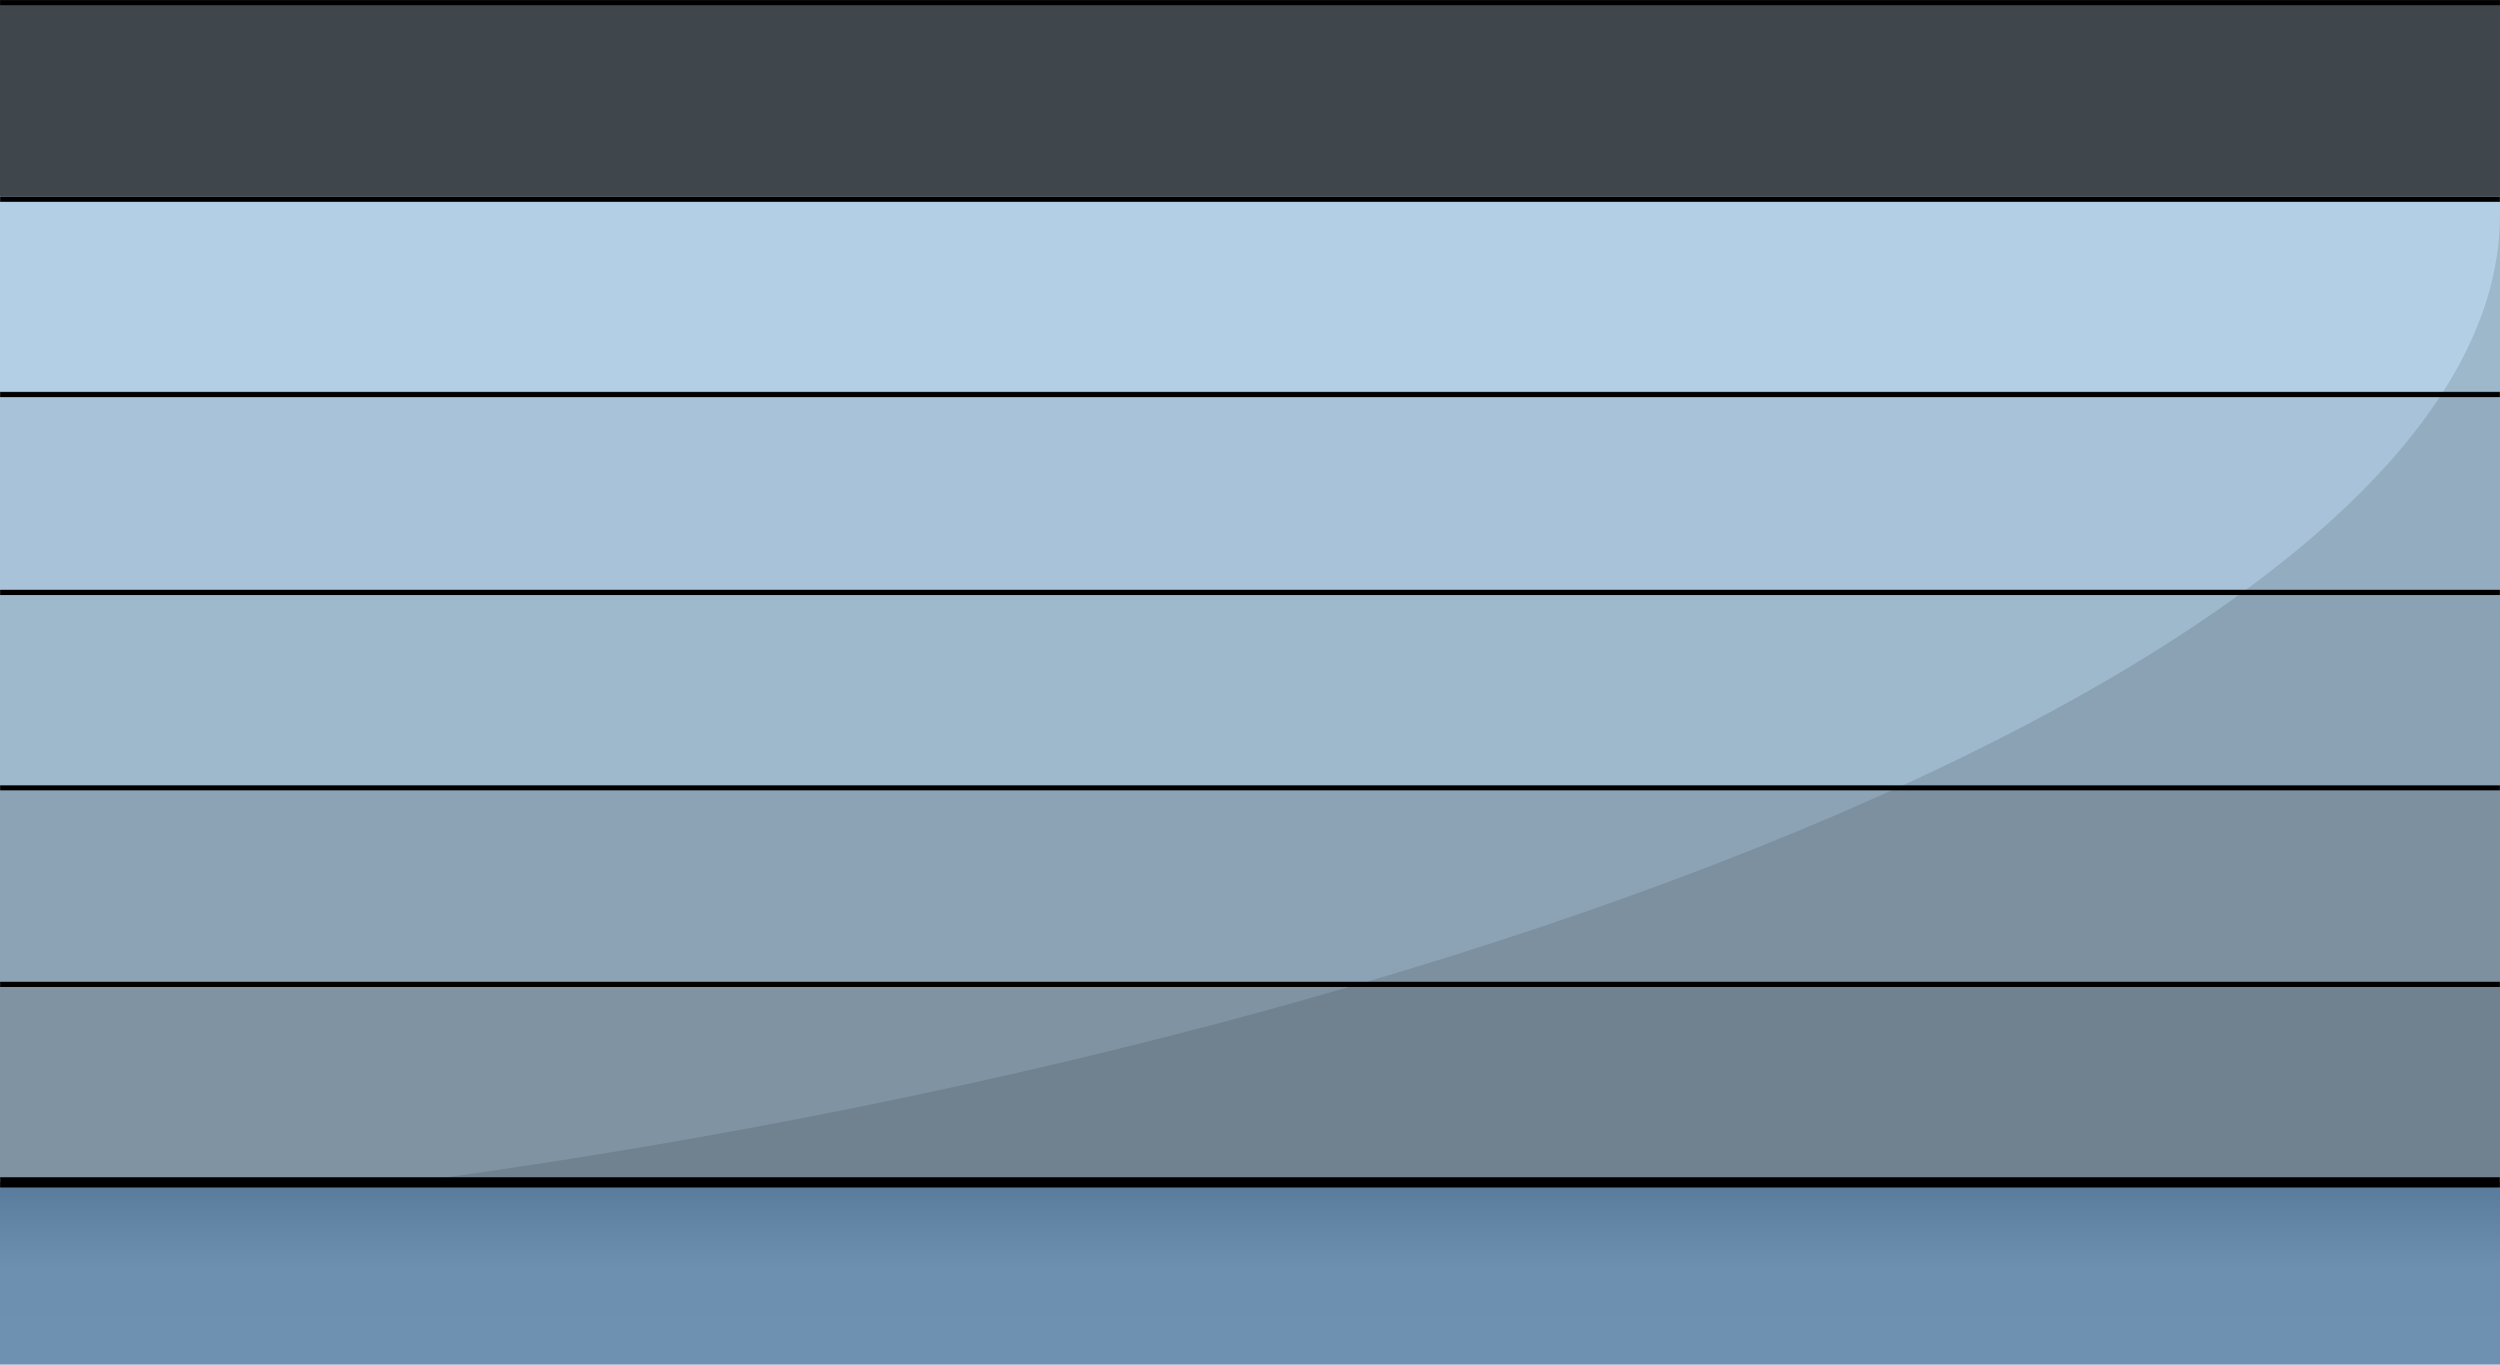 <svg width="1920" height="1048" viewBox="0 0 1920 1048" fill="none" xmlns="http://www.w3.org/2000/svg">
<mask id="path-1-inside-1_87_1874" fill="white">
<path d="M0 603H1920V754H0V603Z"/>
</mask>
<path d="M0 603H1920V754H0V603Z" fill="#8CA3B5"/>
<path d="M0 607H1920V599H0V607Z" fill="black" mask="url(#path-1-inside-1_87_1874)"/>
<mask id="path-3-inside-2_87_1874" fill="white">
<path d="M0 754H1920V905H0V754Z"/>
</mask>
<path d="M0 754H1920V905H0V754Z" fill="#7F93A3"/>
<path d="M0 758H1920V750H0V758Z" fill="black" mask="url(#path-3-inside-2_87_1874)"/>
<mask id="path-5-inside-3_87_1874" fill="white">
<path d="M0 0H1920V151H0V0Z"/>
</mask>
<path d="M0 0H1920V151H0V0Z" fill="#3F464C"/>
<path d="M0 4H1920V-4H0V4Z" fill="black" mask="url(#path-5-inside-3_87_1874)"/>
<mask id="path-7-inside-4_87_1874" fill="white">
<path d="M0 151H1920V301H0V151Z"/>
</mask>
<path d="M0 151H1920V301H0V151Z" fill="#B2CFE6"/>
<path d="M0 155H1920V147H0V155Z" fill="black" mask="url(#path-7-inside-4_87_1874)"/>
<mask id="path-9-inside-5_87_1874" fill="white">
<path d="M0 151H1920V301H0V151Z"/>
</mask>
<path d="M0 151H1920V301H0V151Z" fill="#B2CFE6"/>
<path d="M0 155H1920V147H0V155Z" fill="black" mask="url(#path-9-inside-5_87_1874)"/>
<mask id="path-11-inside-6_87_1874" fill="white">
<path d="M0 301H1920V453H0V301Z"/>
</mask>
<path d="M0 301H1920V453H0V301Z" fill="#A8C3D9"/>
<path d="M0 305H1920V297H0V305Z" fill="black" mask="url(#path-11-inside-6_87_1874)"/>
<mask id="path-13-inside-7_87_1874" fill="white">
<path d="M0 453H1920V603H0V453Z"/>
</mask>
<path d="M0 453H1920V603H0V453Z" fill="#9EB8CC"/>
<path d="M0 457H1920V449H0V457Z" fill="black" mask="url(#path-13-inside-7_87_1874)"/>
<path d="M1920 165C1920 509.8 1061.33 830.5 169.697 925.5H1920V165Z" fill="black" fill-opacity="0.12"/>
<mask id="path-16-outside-8_87_1874" maskUnits="userSpaceOnUse" x="0" y="904" width="1920" height="144" fill="black">
<rect fill="white" y="904" width="1920" height="144"/>
<path d="M0 908H1920V1048H0V908Z"/>
</mask>
<path d="M0 908H1920V1048H0V908Z" fill="url(#paint0_linear_87_1874)"/>
<path d="M0 912H1920V904H0V912Z" fill="black" mask="url(#path-16-outside-8_87_1874)"/>
<defs>
<linearGradient id="paint0_linear_87_1874" x1="960" y1="908" x2="960" y2="1048" gradientUnits="userSpaceOnUse">
<stop stop-color="#597B9B"/>
<stop offset="0.48" stop-color="#6D90B1"/>
<stop offset="1" stop-color="#6E91B2"/>
</linearGradient>
</defs>
</svg>

